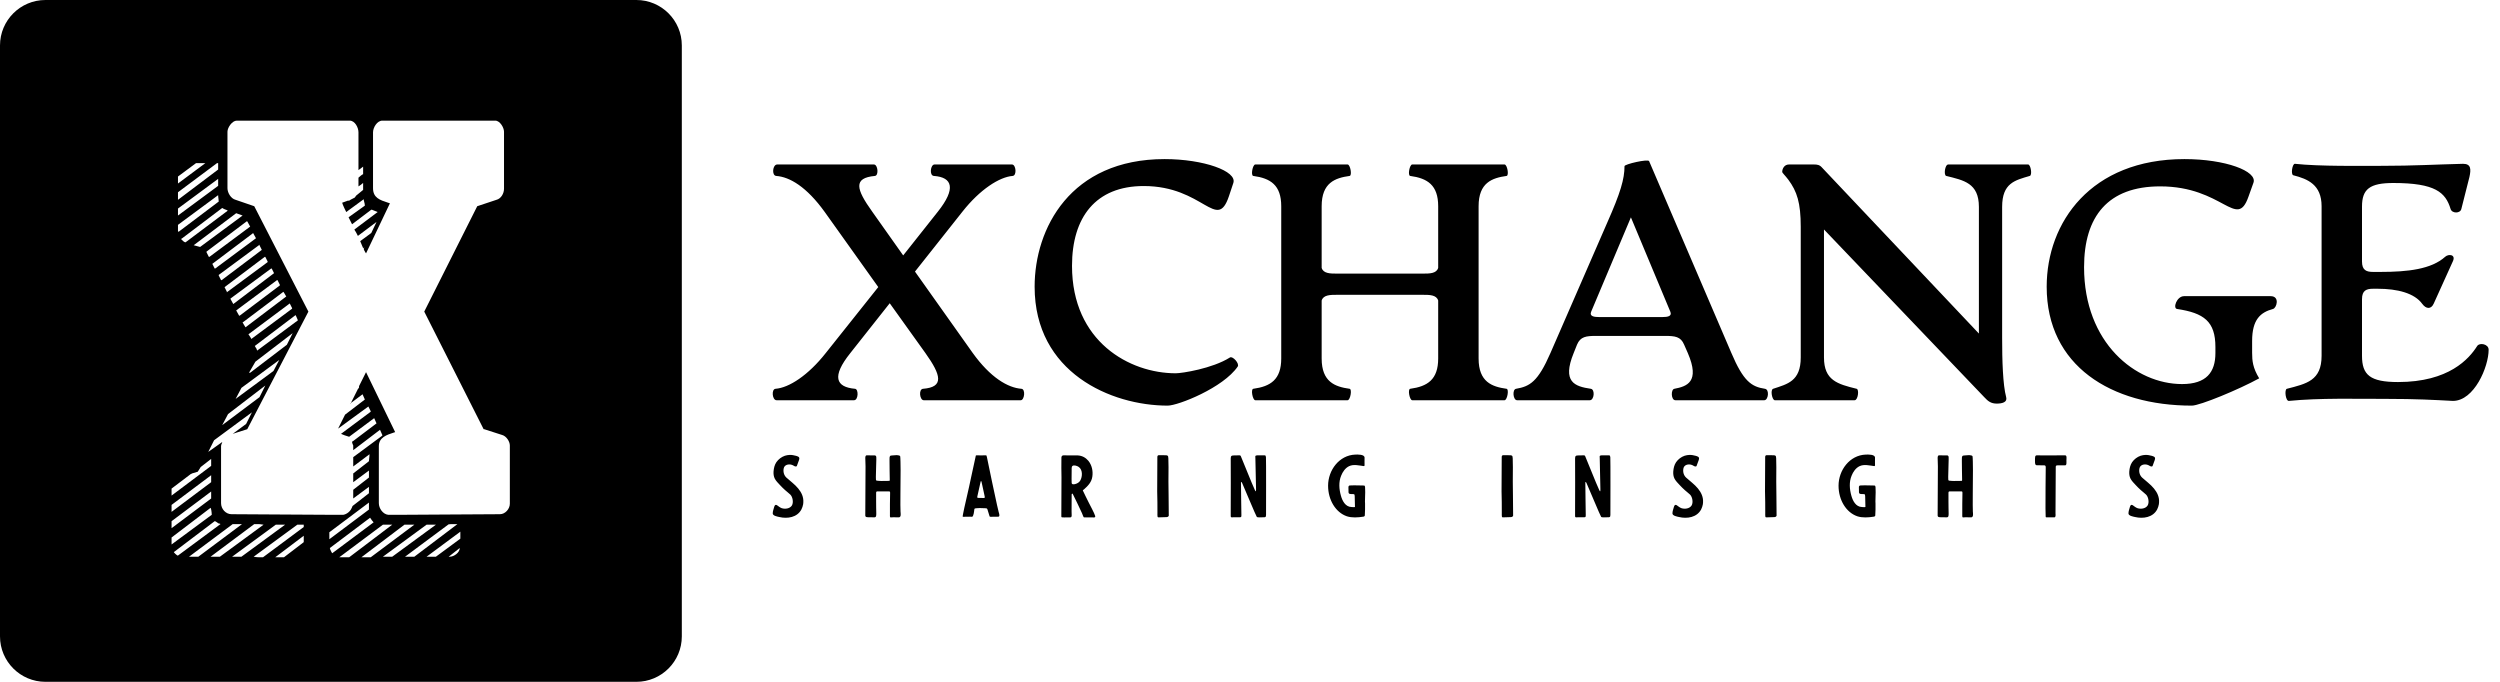 <svg width="220" height="60" viewBox="0 0 220 60" fill="none" xmlns="http://www.w3.org/2000/svg">
<path fill-rule="evenodd" clip-rule="evenodd" d="M0 4C0 1.791 1.791 0 4 0H56C58.209 0 60 1.791 60 4V56C60 58.209 58.209 60 56 60H4C1.791 60 0 58.209 0 56V4ZM22.374 18.147L27.139 27.421L21.759 37.77C21.759 37.77 20.939 38.026 20.632 38.129C20.606 38.129 20.581 38.142 20.555 38.154C20.529 38.167 20.504 38.18 20.478 38.18L21.657 37.309L22.169 36.284L18.839 38.743L18.326 39.768L19.556 38.897C19.556 38.943 19.535 38.989 19.512 39.04C19.484 39.102 19.453 39.171 19.453 39.256V44.277C19.453 44.789 19.863 45.25 20.376 45.25C21.01 45.25 22.812 45.263 24.632 45.276C26.488 45.288 28.362 45.302 29.034 45.302H29.598H30.213C30.52 45.25 30.828 44.994 30.93 44.738C30.95 44.718 30.962 44.683 30.975 44.645C30.997 44.583 31.021 44.513 31.084 44.482L32.467 43.406V42.842L31.084 43.867V43.099L32.467 42.023V41.408L31.084 42.432V41.664L32.467 40.588C32.467 40.517 32.478 40.423 32.49 40.323C32.504 40.208 32.518 40.083 32.518 39.973L31.084 41.049V40.229L33.645 38.334V38.282L33.441 37.821L31.084 39.614V39.205C31.032 39.102 30.981 38.948 30.981 38.897C30.981 38.872 30.981 38.859 30.988 38.852C30.994 38.846 31.007 38.846 31.032 38.846L33.133 37.258L32.928 36.797L30.725 38.436C30.52 38.385 30.11 38.231 30.008 38.18L32.621 36.233V36.182L32.416 35.772L29.752 37.719L30.366 36.489L32.108 35.157L31.904 34.696L30.879 35.465L31.494 34.235C31.494 34.235 31.596 34.132 31.596 34.081V33.979L32.211 32.749L34.773 38.026C34.729 38.041 34.685 38.055 34.64 38.07C34.047 38.263 33.338 38.494 33.338 39.256V44.277C33.338 44.738 33.697 45.25 34.158 45.302H34.773H35.387C36.022 45.302 37.811 45.289 39.618 45.276C41.461 45.263 43.322 45.25 43.995 45.25C44.456 45.25 44.866 44.789 44.866 44.328V39.205C44.866 38.846 44.559 38.385 44.2 38.282L42.611 37.77H42.56L37.334 27.421L41.997 18.147L43.688 17.584C44.097 17.481 44.353 17.02 44.353 16.61V11.589C44.353 11.23 43.995 10.616 43.585 10.616H33.645C33.184 10.616 32.826 11.23 32.826 11.64V16.559C32.826 17.408 33.434 17.606 34.131 17.832C34.19 17.851 34.251 17.871 34.312 17.891L32.211 22.297C32.211 22.297 32.108 22.143 32.057 22.041C32.057 22.041 32.006 21.939 32.006 21.887C32.006 21.862 32.019 21.849 32.032 21.836C32.044 21.823 32.057 21.81 32.057 21.785C32.032 21.785 32.019 21.798 32.006 21.81C31.993 21.823 31.98 21.836 31.955 21.836L31.698 21.221L32.672 20.504L33.133 19.53L31.494 20.76C31.442 20.658 31.289 20.35 31.237 20.299L31.186 20.197L33.236 18.659L32.723 18.454H32.672L30.981 19.735L30.674 19.121L32.108 18.096C32.108 17.986 32.079 17.876 32.052 17.774C32.028 17.686 32.006 17.604 32.006 17.532L30.469 18.659C30.418 18.557 30.162 18.045 30.11 17.84L30.674 17.635V17.686C30.828 17.584 30.93 17.532 31.135 17.43C31.222 17.401 31.26 17.339 31.295 17.281C31.322 17.237 31.347 17.196 31.391 17.174L31.955 16.712V16.098C31.852 16.2 31.698 16.303 31.545 16.405V15.637C31.647 15.534 31.904 15.329 31.955 15.329V14.663L31.545 14.97V11.64C31.545 11.23 31.237 10.616 30.776 10.616H20.837C20.427 10.616 20.017 11.23 20.017 11.589V16.559C20.017 16.969 20.324 17.481 20.734 17.584L22.374 18.147ZM30.879 35.465C30.828 35.465 30.828 35.516 30.879 35.516V35.465ZM17.25 14.356L15.662 15.534V16.149L18.07 14.356H17.25ZM15.662 16.918V17.584L19.197 14.919V14.356H19.095L15.662 16.918ZM19.197 15.739L15.662 18.352V18.967L19.197 16.354V15.739ZM15.662 19.787V20.35L15.713 20.401L19.248 17.737C19.248 17.666 19.237 17.584 19.226 17.495C19.212 17.393 19.197 17.284 19.197 17.174L15.662 19.787ZM15.969 21.016H15.918C15.926 21.024 15.937 21.036 15.951 21.052C16.03 21.139 16.198 21.324 16.328 21.324L20.017 18.557V18.506C19.863 18.454 19.71 18.403 19.556 18.301L15.969 21.016ZM17.045 21.58L17.609 21.733L21.349 18.967L20.785 18.762L17.045 21.58ZM21.708 19.479L18.172 22.143V22.195L18.378 22.605H18.429L22.015 19.94L21.759 19.479H21.708ZM18.685 23.219L18.89 23.629H18.941L22.527 20.965L22.271 20.504L22.22 20.555L18.685 23.219ZM22.784 21.58L19.248 24.193V24.244L19.453 24.654H19.505L23.04 21.99L22.835 21.58V21.529L22.784 21.58ZM19.761 25.269L19.966 25.679V25.73L20.017 25.679L23.552 23.066V23.014L23.347 22.605H23.296L19.761 25.269ZM23.86 23.629L20.324 26.242L20.273 26.293L20.529 26.755L24.116 24.039L23.911 23.629H23.86ZM20.785 27.318L21.042 27.779H21.093L24.628 25.115V25.064L24.423 24.654H24.372L20.785 27.318ZM21.4 28.343H21.349C21.349 28.394 21.503 28.65 21.605 28.804L25.192 26.088C25.192 26.088 25.089 25.935 25.038 25.832C25.038 25.832 24.987 25.73 24.936 25.679L21.4 28.343ZM25.499 26.703L21.861 29.419C21.861 29.419 22.015 29.624 22.066 29.726L22.118 29.829L25.704 27.164V27.113L25.499 26.703ZM26.011 27.728L22.425 30.444C22.425 30.444 22.527 30.648 22.579 30.7C22.579 30.751 22.63 30.853 22.63 30.853L26.216 28.189C26.216 28.189 26.114 27.933 26.063 27.831L26.011 27.728ZM22.476 31.827L21.913 32.8H22.015L25.243 30.341L25.755 29.316L22.476 31.827ZM24.577 31.673L21.247 34.132L20.734 35.106L24.064 32.647L24.577 31.673ZM22.835 34.952L23.347 33.927L20.068 36.438L19.556 37.411L22.835 34.952ZM17.66 41.1L17.404 41.51L16.892 41.664C16.84 41.715 16.789 41.715 16.789 41.715L15.098 42.996V43.611L18.582 40.998V40.383L17.66 41.1ZM18.582 41.818L15.098 44.431V45.045L18.582 42.432V41.818ZM18.582 43.252L15.098 45.865V46.48L18.582 43.867V43.252ZM32.467 44.226L28.983 46.839V47.453L32.467 44.84V44.226ZM15.098 47.3V47.914L18.634 45.302C18.634 45.097 18.582 44.738 18.531 44.687L15.098 47.3ZM29.034 48.222V48.273C29.034 48.324 29.239 48.734 29.239 48.683L32.877 45.968C32.775 45.865 32.672 45.712 32.569 45.558L32.569 45.558L29.034 48.222ZM18.89 45.865L15.303 48.581C15.252 48.581 15.611 48.939 15.662 48.888L19.402 46.121C19.351 46.07 19.3 46.07 19.248 46.07C19.212 46.052 19.168 46.02 19.123 45.987C19.042 45.928 18.956 45.865 18.89 45.865ZM20.478 46.121L16.636 48.99H17.148H17.25H17.455L21.298 46.121H20.478ZM18.531 48.99H19.351L23.194 46.172C22.937 46.121 22.784 46.121 22.527 46.121H22.374L18.531 48.99ZM39.896 46.121C39.794 46.121 39.435 46.121 39.435 46.172L35.644 48.99H36.463L40.255 46.121H40.101H39.896ZM20.427 48.99H21.247L25.089 46.172H24.27L20.427 48.99ZM33.697 48.99H34.516L38.359 46.172H37.539L33.697 48.99ZM26.165 46.172L22.323 48.99C22.579 49.042 22.784 49.042 23.04 49.042H23.142L26.729 46.377V46.172H26.165ZM29.854 49.042H30.725L34.516 46.172H34.26H33.697L29.854 49.042ZM35.592 46.172L31.801 49.042H32.621L36.463 46.172H35.592ZM40.511 46.787L37.539 48.99H38.359L40.511 47.402V46.787ZM24.218 49.042H24.987L26.729 47.71V47.146L24.218 49.042ZM40.46 48.222L39.486 48.99H39.589C39.947 48.99 40.46 48.632 40.46 48.222Z" fill="black"/>
<path d="M89.884 34.213C90.269 34.242 90.15 35.221 89.825 35.221H81.289C80.933 35.221 80.815 34.242 81.23 34.213C83.097 34.065 82.83 33.027 81.437 31.071L78.296 26.685L74.828 31.071C73.168 33.146 73.553 34.065 75.243 34.213C75.569 34.242 75.539 35.221 75.154 35.221H68.337C67.952 35.221 67.863 34.242 68.248 34.213C69.434 34.124 71.123 33.027 72.664 31.071L77.288 25.262L72.575 18.653C70.975 16.43 69.493 15.571 68.308 15.482C67.893 15.452 67.982 14.474 68.397 14.474H76.903C77.258 14.474 77.347 15.452 76.991 15.482C75.065 15.66 75.332 16.638 76.754 18.623L79.481 22.476L82.534 18.623C84.134 16.608 83.838 15.6 82.178 15.482C81.763 15.452 81.882 14.474 82.237 14.474H89.054C89.41 14.474 89.499 15.452 89.113 15.482C87.957 15.571 86.238 16.667 84.697 18.623L80.518 23.899L85.586 31.042C87.157 33.235 88.698 34.124 89.884 34.213ZM102.754 35.695C97.775 35.695 91.047 32.79 91.047 25.233C91.047 20.105 94.189 14 102.487 14C105.925 14 108.889 15.067 108.533 16.104L108.148 17.26C107.081 20.431 105.925 16.371 100.65 16.371C96.412 16.371 94.337 19.127 94.337 23.395C94.337 30.064 99.405 32.849 103.465 32.849C103.999 32.849 106.696 32.435 108.237 31.456C108.474 31.308 109.096 31.99 108.919 32.257C107.644 34.124 103.673 35.695 102.754 35.695ZM132.577 34.213C132.814 34.242 132.636 35.221 132.399 35.221H124.278C124.041 35.221 123.863 34.242 124.1 34.213C125.612 34.005 126.56 33.413 126.56 31.546V26.448C126.412 25.944 125.79 25.944 125.227 25.944H117.639C117.076 25.944 116.454 25.944 116.306 26.448V31.546C116.306 33.62 117.491 34.035 118.766 34.213C119.003 34.242 118.825 35.221 118.588 35.221H110.467C110.23 35.221 110.052 34.242 110.289 34.213C111.801 34.005 112.749 33.413 112.749 31.546V18.149C112.749 16.282 111.801 15.689 110.289 15.482C110.052 15.452 110.23 14.474 110.467 14.474H118.588C118.825 14.474 119.003 15.452 118.766 15.482C117.491 15.66 116.306 16.075 116.306 18.149V23.573C116.454 24.077 117.076 24.077 117.639 24.077H125.227C125.79 24.077 126.412 24.077 126.56 23.573V18.149C126.56 16.282 125.612 15.689 124.1 15.482C123.863 15.452 124.041 14.474 124.278 14.474H132.399C132.636 14.474 132.814 15.452 132.577 15.482C131.302 15.66 130.117 16.075 130.117 18.149V31.546C130.117 33.62 131.302 34.035 132.577 34.213ZM155.316 34.213C155.731 34.272 155.613 35.221 155.257 35.221H147.433C147.047 35.221 147.018 34.272 147.344 34.213C148.44 34.005 149.626 33.62 148.529 31.071L148.203 30.33C147.907 29.619 147.403 29.56 146.514 29.56H140.468C139.579 29.56 139.075 29.619 138.778 30.33L138.482 31.071C137.445 33.62 138.571 34.005 139.994 34.213C140.379 34.272 140.29 35.221 139.905 35.221H133.503C133.147 35.221 133.058 34.272 133.414 34.213C134.629 34.005 135.34 33.59 136.437 31.071L141.446 19.572C142.602 16.964 142.957 15.749 142.957 14.622C142.957 14.445 145.032 13.97 145.121 14.178L152.352 31.042C153.419 33.561 154.131 34.035 155.316 34.213ZM146.306 27.9C146.721 27.9 147.166 27.841 146.988 27.426L143.52 19.127L140.023 27.426C139.845 27.841 140.29 27.9 140.705 27.9H146.306ZM175.714 35.517C175.21 35.517 174.944 35.309 174.618 34.954L160.51 20.194V31.456C160.51 33.472 161.696 33.798 163.385 34.213C163.622 34.272 163.504 35.221 163.207 35.221H156.183C155.946 35.221 155.768 34.302 156.035 34.213C157.28 33.798 158.465 33.561 158.465 31.456V19.957C158.465 17.853 158.139 16.845 157.369 15.808C157.102 15.452 156.835 15.215 156.835 15.126C156.835 14.86 157.013 14.474 157.428 14.474H159.621C159.917 14.474 160.125 14.504 160.332 14.741L174.143 29.352V18.209C174.143 16.104 172.81 15.867 171.269 15.482C171.032 15.423 171.15 14.474 171.446 14.474H178.471C178.708 14.474 178.856 15.423 178.619 15.482C177.315 15.867 176.188 16.104 176.188 18.209V29.738C176.188 31.694 176.248 33.857 176.544 34.954C176.663 35.398 176.188 35.517 175.714 35.517ZM192.882 35.695C185.798 35.695 180.108 32.197 180.108 25.233C180.108 19.572 183.991 14 192.23 14C195.846 14 198.661 15.067 198.306 16.075L197.861 17.319C196.824 20.253 195.638 16.401 190.096 16.401C185.502 16.401 183.398 19.038 183.398 23.514C183.398 30.182 187.932 33.798 192.022 33.798C194.156 33.798 194.956 32.761 194.956 31.071V30.538C194.956 28.285 193.949 27.544 191.578 27.189C191.193 27.13 191.548 26.062 192.2 26.062H199.817C200.647 26.062 200.351 27.1 200.025 27.189C198.928 27.485 198.187 28.108 198.187 30.004V31.042C198.187 31.753 198.246 32.375 198.809 33.294C197.031 34.272 193.593 35.695 192.882 35.695ZM201.425 35.28C201.129 35.309 201.01 34.272 201.247 34.213C202.966 33.768 204.3 33.502 204.3 31.308V18.149C204.3 16.253 203.085 15.749 201.81 15.423C201.573 15.363 201.721 14.385 201.958 14.415C204.122 14.652 207.856 14.593 209.664 14.593C212.361 14.593 214.317 14.474 216.748 14.415C217.459 14.415 217.459 14.889 217.311 15.571L216.599 18.386C216.51 18.801 215.77 18.801 215.651 18.386C215.206 16.934 214.317 16.104 210.613 16.104C208.538 16.104 207.856 16.638 207.856 18.179V23.01C207.856 23.78 208.242 23.929 208.834 23.929H209.486C211.887 23.929 213.962 23.692 215.177 22.595C215.473 22.328 216.125 22.387 215.858 22.98L214.169 26.715C213.932 27.248 213.487 27.189 213.161 26.744C212.48 25.796 210.968 25.41 209.249 25.41H208.834C208.242 25.41 207.856 25.559 207.856 26.329V31.308C207.856 32.998 208.568 33.62 211.027 33.62C215.503 33.62 217.281 31.575 217.992 30.449C218.2 30.123 219 30.271 219 30.775C219 32.286 217.726 35.28 215.858 35.28C214.199 35.191 212.569 35.102 210.079 35.102C207.352 35.102 204.122 35.013 201.425 35.28Z" fill="black"/>
<path d="M69.485 40.033C69.346 40.04 69.208 40.062 69.07 40.106C68.772 40.208 68.502 40.412 68.32 40.674C68.16 40.914 68.095 41.197 68.073 41.481C68.058 41.7 68.08 41.925 68.182 42.122C68.291 42.333 68.48 42.515 68.641 42.689C68.786 42.842 68.932 42.995 69.092 43.133C69.237 43.272 69.405 43.381 69.55 43.526C69.761 43.737 69.841 44.218 69.689 44.48C69.507 44.771 69.077 44.814 68.793 44.72C68.648 44.669 68.517 44.56 68.393 44.472C68.32 44.421 68.233 44.4 68.182 44.487C68.153 44.531 68.138 44.581 68.124 44.625C68.073 44.807 68.007 44.974 68 45.171C67.993 45.397 68.422 45.462 68.582 45.498C69.296 45.666 70.154 45.535 70.525 44.829C70.598 44.683 70.649 44.531 70.678 44.37C70.686 44.312 70.693 44.261 70.693 44.203C70.722 43.737 70.533 43.344 70.249 42.995C69.943 42.617 69.558 42.355 69.201 42.027C68.983 41.823 68.903 41.503 68.968 41.212C69.034 40.899 69.39 40.819 69.659 40.899C69.739 40.921 69.805 40.957 69.878 41.001C69.921 41.023 69.965 41.052 70.023 41.052C70.125 41.059 70.14 40.979 70.162 40.899C70.212 40.717 70.3 40.572 70.336 40.397C70.373 40.2 70.212 40.164 70.052 40.113C69.863 40.062 69.681 40.026 69.485 40.033ZM78.329 43.373C78.329 43.701 78.321 44.349 78.314 44.349V45.338C78.314 45.382 78.307 45.455 78.329 45.498C78.35 45.549 78.416 45.535 78.46 45.528C78.671 45.506 78.882 45.535 79.093 45.528C79.326 45.52 79.253 45.164 79.246 45.018C79.216 44.698 79.253 42.26 79.253 41.387C79.253 40.994 79.238 40.186 79.216 40.15C79.18 40.084 79.085 40.069 79.013 40.062C78.853 40.033 78.772 40.077 78.532 40.077C78.292 40.077 78.278 40.15 78.278 40.404V40.623C78.27 40.797 78.299 42.02 78.299 42.216C78.299 42.311 78.292 42.318 78.198 42.318C77.957 42.311 77.623 42.34 77.375 42.318C77.019 42.289 77.099 42.318 77.077 41.991V41.947C77.077 41.481 77.135 40.273 77.113 40.2C77.077 40.091 77.033 40.069 76.939 40.077C76.72 40.091 76.495 40.055 76.276 40.069C76.204 40.077 76.182 40.099 76.16 40.171C76.153 40.208 76.145 40.244 76.145 40.281C76.145 40.506 76.16 40.812 76.167 41.037L76.145 45.353C76.145 45.542 76.313 45.52 76.684 45.52C77.026 45.52 77.113 45.6 77.113 45.193C77.113 44.865 77.091 44.45 77.099 44.123C77.106 43.868 77.099 43.621 77.099 43.366C77.106 43.272 77.128 43.242 77.215 43.242C77.535 43.235 77.885 43.242 78.205 43.242C78.307 43.242 78.329 43.257 78.329 43.373ZM85.382 45.469C85.404 45.477 85.47 45.477 85.535 45.477C85.681 45.477 85.724 44.953 85.739 44.843C85.746 44.756 85.768 44.749 85.841 44.734C86.205 44.691 86.386 44.72 86.75 44.727C86.83 44.727 86.874 44.764 86.896 44.829L86.947 44.996C86.99 45.12 87.027 45.273 87.071 45.397C87.1 45.484 87.107 45.477 87.194 45.477C87.311 45.477 87.733 45.477 87.857 45.469C88.024 45.469 87.907 45.127 87.886 45.069C87.82 44.865 87.806 44.654 87.74 44.45C87.711 44.363 86.881 40.426 86.845 40.208C86.794 40.077 86.838 40.069 86.721 40.069C86.474 40.069 86.212 40.084 85.957 40.069C85.855 40.069 85.862 40.099 85.848 40.208C85.833 40.31 85.571 41.467 85.47 41.947C85.339 42.551 85.222 43.133 85.077 43.73C85.026 43.941 84.676 45.462 84.72 45.469C84.742 45.484 84.778 45.477 84.807 45.477C84.989 45.477 85.157 45.477 85.382 45.469ZM86.336 43.817H86.183C85.979 43.817 85.972 43.817 86.023 43.606C86.059 43.446 86.255 42.58 86.299 42.369C86.306 42.355 86.321 42.34 86.328 42.34C86.343 42.34 86.357 42.355 86.365 42.362C86.394 42.449 86.423 42.668 86.452 42.755C86.517 43.031 86.561 43.264 86.627 43.563C86.692 43.825 86.663 43.825 86.532 43.825C86.467 43.825 86.401 43.817 86.336 43.817ZM94.299 44.982C94.299 44.793 94.299 43.599 94.306 43.505C94.313 43.483 94.328 43.439 94.357 43.439C94.386 43.439 94.401 43.453 94.408 43.475C94.699 44.043 94.954 44.611 95.216 45.164C95.252 45.244 95.332 45.477 95.354 45.498C95.383 45.542 95.434 45.528 95.478 45.528L96.278 45.535C96.373 45.535 96.395 45.477 96.373 45.397C96.315 45.178 95.9 44.407 95.805 44.218C95.74 44.072 95.303 43.228 95.289 43.162C95.274 43.133 95.383 43.082 95.398 43.061C95.747 42.748 96.06 42.427 96.126 41.94C96.198 41.459 96.089 40.935 95.776 40.55C95.536 40.266 95.223 40.099 94.852 40.077C94.626 40.062 94.408 40.084 94.183 40.077C93.986 40.069 93.848 40.069 93.6 40.069C93.484 40.069 93.411 40.135 93.404 40.259V40.346C93.389 40.906 93.404 41.467 93.411 42.02C93.411 42.864 93.397 45.091 93.397 45.411C93.397 45.506 93.411 45.528 93.498 45.528C93.549 45.528 93.608 45.535 93.659 45.535C93.862 45.535 93.986 45.528 94.197 45.528C94.357 45.528 94.299 45.266 94.299 44.982ZM94.299 42.144L94.306 41.409C94.313 41.299 94.277 41.081 94.379 41.001C94.517 40.899 94.801 41.001 94.925 41.088C95.289 41.336 95.26 41.947 95.063 42.289C94.968 42.449 94.808 42.544 94.626 42.595C94.517 42.624 94.313 42.66 94.306 42.486C94.306 42.369 94.299 42.144 94.299 42.144ZM102.837 43.65C102.815 42.82 102.823 41.94 102.83 41.117C102.83 40.863 102.815 40.586 102.815 40.331C102.815 40.055 102.706 40.069 102.561 40.062C102.35 40.055 102.255 40.055 102.044 40.055C101.906 40.048 101.847 40.084 101.847 40.222C101.847 40.935 101.826 42.951 101.833 43.242C101.84 43.534 101.869 44.858 101.855 45.149C101.847 45.251 101.855 45.353 101.862 45.455C101.869 45.491 101.891 45.528 101.949 45.528C102.189 45.513 102.415 45.513 102.655 45.506C102.743 45.498 102.815 45.477 102.852 45.382C102.859 45.331 102.837 43.999 102.837 43.65ZM111.404 40.237C111.426 40.339 111.412 45.186 111.412 45.309C111.412 45.528 111.332 45.52 111.186 45.52C110.968 45.52 110.662 45.557 110.597 45.484C110.538 45.433 109.461 42.835 109.309 42.508C109.294 42.478 109.258 42.406 109.229 42.42C109.192 42.435 109.207 42.486 109.207 42.515C109.199 42.77 109.243 44.967 109.243 45.317C109.243 45.491 109.236 45.52 109.09 45.52H108.726C108.632 45.52 108.515 45.513 108.421 45.528C108.348 45.528 108.312 45.506 108.304 45.433V44.858C108.319 44.247 108.304 40.623 108.304 40.353C108.304 40.12 108.37 40.077 108.603 40.077C108.763 40.069 108.923 40.069 109.083 40.069C109.134 40.069 109.163 40.077 109.192 40.142C109.389 40.601 110.226 42.704 110.357 42.959C110.378 43.01 110.458 43.213 110.502 43.235H110.509C110.538 43.206 110.531 43.061 110.531 43.017C110.531 42.908 110.473 40.353 110.473 40.302C110.473 40.23 110.451 40.164 110.488 40.113C110.509 40.084 110.604 40.077 110.64 40.069C110.844 40.055 111.084 40.077 111.288 40.069C111.39 40.069 111.383 40.142 111.404 40.237ZM120.125 44.305C120.132 44.654 120.125 45.011 120.103 45.36C120.103 45.389 120.081 45.418 120.059 45.433C120.03 45.455 119.994 45.469 119.957 45.469C119.506 45.542 118.96 45.578 118.524 45.433C117.541 45.098 116.872 43.999 116.872 42.74C116.872 41.38 117.847 40.055 119.266 40.004C119.455 39.997 120.103 39.968 120.081 40.288C120.066 40.521 120.088 40.71 120.081 40.95C120.081 40.994 120.052 41.023 120.008 41.016C119.593 40.965 119.12 40.834 118.72 41.023C118.385 41.183 118.152 41.525 118.021 41.86C117.789 42.413 117.84 43.053 118 43.621C118.123 44.072 118.393 44.603 118.931 44.618C118.96 44.625 119.237 44.64 119.237 44.611L119.215 43.679C119.208 43.636 119.208 43.592 119.2 43.548C119.193 43.505 119.164 43.49 119.12 43.483C119.004 43.483 119.004 43.475 118.887 43.475C118.618 43.475 118.676 43.293 118.669 43.235C118.662 43.126 118.669 43.024 118.662 42.915C118.655 42.813 118.684 42.733 118.786 42.718H118.873C119.251 42.697 119.637 42.726 120.037 42.726C120.096 42.726 120.125 42.799 120.125 42.864C120.132 42.937 120.132 42.988 120.132 43.061C120.154 43.417 120.11 43.781 120.117 44.138C120.125 44.196 120.125 44.247 120.125 44.305ZM133.14 43.65C133.119 42.82 133.126 41.94 133.133 41.117C133.133 40.863 133.119 40.586 133.119 40.331C133.119 40.055 133.009 40.069 132.864 40.062C132.653 40.055 132.558 40.055 132.347 40.055C132.209 40.048 132.151 40.084 132.151 40.222C132.151 40.935 132.129 42.951 132.136 43.242C132.143 43.534 132.172 44.858 132.158 45.149C132.151 45.251 132.158 45.353 132.165 45.455C132.172 45.491 132.194 45.528 132.252 45.528C132.493 45.513 132.718 45.513 132.958 45.506C133.046 45.498 133.118 45.477 133.155 45.382C133.162 45.331 133.14 43.999 133.14 43.65ZM141.708 40.237C141.73 40.339 141.715 45.186 141.715 45.309C141.715 45.528 141.635 45.52 141.489 45.52C141.271 45.52 140.965 45.557 140.9 45.484C140.842 45.433 139.765 42.835 139.612 42.508C139.597 42.478 139.561 42.406 139.532 42.42C139.495 42.435 139.51 42.486 139.51 42.515C139.503 42.77 139.546 44.967 139.546 45.317C139.546 45.491 139.539 45.52 139.393 45.52H139.03C138.935 45.52 138.819 45.513 138.724 45.528C138.651 45.528 138.615 45.506 138.607 45.433V44.858C138.622 44.247 138.607 40.623 138.607 40.353C138.607 40.12 138.673 40.077 138.906 40.077C139.066 40.069 139.226 40.069 139.386 40.069C139.437 40.069 139.466 40.077 139.495 40.142C139.692 40.601 140.529 42.704 140.66 42.959C140.682 43.01 140.762 43.213 140.805 43.235H140.813C140.842 43.206 140.834 43.061 140.834 43.017C140.834 42.908 140.776 40.353 140.776 40.302C140.776 40.23 140.754 40.164 140.791 40.113C140.813 40.084 140.907 40.077 140.944 40.069C141.147 40.055 141.387 40.077 141.591 40.069C141.693 40.069 141.686 40.142 141.708 40.237ZM148.659 40.033C148.521 40.04 148.383 40.062 148.245 40.106C147.946 40.208 147.677 40.412 147.495 40.674C147.335 40.914 147.269 41.197 147.248 41.481C147.233 41.7 147.255 41.925 147.357 42.122C147.466 42.333 147.655 42.515 147.815 42.689C147.961 42.842 148.106 42.995 148.266 43.133C148.412 43.272 148.579 43.381 148.725 43.526C148.936 43.737 149.016 44.218 148.863 44.48C148.681 44.771 148.252 44.814 147.968 44.72C147.823 44.669 147.692 44.56 147.568 44.472C147.495 44.421 147.408 44.4 147.357 44.487C147.328 44.531 147.313 44.581 147.299 44.625C147.248 44.807 147.182 44.974 147.175 45.171C147.168 45.397 147.597 45.462 147.757 45.498C148.47 45.666 149.329 45.535 149.7 44.829C149.773 44.683 149.824 44.531 149.853 44.37C149.86 44.312 149.868 44.261 149.868 44.203C149.897 43.737 149.707 43.344 149.424 42.995C149.118 42.617 148.732 42.355 148.376 42.027C148.157 41.823 148.077 41.503 148.143 41.212C148.208 40.899 148.565 40.819 148.834 40.899C148.914 40.921 148.98 40.957 149.052 41.001C149.096 41.023 149.14 41.052 149.198 41.052C149.3 41.059 149.314 40.979 149.336 40.899C149.387 40.717 149.475 40.572 149.511 40.397C149.547 40.2 149.387 40.164 149.227 40.113C149.038 40.062 148.856 40.026 148.659 40.033ZM156.324 43.65C156.303 42.82 156.31 41.94 156.317 41.117C156.317 40.863 156.303 40.586 156.303 40.331C156.303 40.055 156.193 40.069 156.048 40.062C155.837 40.055 155.742 40.055 155.531 40.055C155.393 40.048 155.335 40.084 155.335 40.222C155.335 40.935 155.313 42.951 155.32 43.242C155.327 43.534 155.356 44.858 155.342 45.149C155.335 45.251 155.342 45.353 155.349 45.455C155.356 45.491 155.378 45.528 155.437 45.528C155.677 45.513 155.902 45.513 156.142 45.506C156.23 45.498 156.303 45.477 156.339 45.382C156.346 45.331 156.324 43.999 156.324 43.65ZM165.045 44.305C165.052 44.654 165.045 45.011 165.023 45.36C165.023 45.389 165.001 45.418 164.979 45.433C164.95 45.455 164.914 45.469 164.877 45.469C164.426 45.542 163.88 45.578 163.444 45.433C162.461 45.098 161.792 43.999 161.792 42.74C161.792 41.38 162.767 40.055 164.186 40.004C164.375 39.997 165.023 39.968 165.001 40.288C164.986 40.521 165.008 40.71 165.001 40.95C165.001 40.994 164.972 41.023 164.928 41.016C164.513 40.965 164.04 40.834 163.64 41.023C163.305 41.183 163.072 41.525 162.941 41.86C162.709 42.413 162.759 43.053 162.92 43.621C163.043 44.072 163.313 44.603 163.851 44.618C163.88 44.625 164.157 44.64 164.157 44.611L164.135 43.679C164.128 43.636 164.128 43.592 164.12 43.548C164.113 43.505 164.084 43.49 164.04 43.483C163.924 43.483 163.924 43.475 163.807 43.475C163.538 43.475 163.596 43.293 163.589 43.235C163.582 43.126 163.589 43.024 163.582 42.915C163.575 42.813 163.604 42.733 163.706 42.718H163.793C164.171 42.697 164.557 42.726 164.957 42.726C165.015 42.726 165.045 42.799 165.045 42.864C165.052 42.937 165.052 42.988 165.052 43.061C165.074 43.417 165.03 43.781 165.037 44.138C165.045 44.196 165.045 44.247 165.045 44.305ZM172.695 43.373C172.695 43.701 172.688 44.349 172.68 44.349V45.338C172.68 45.382 172.673 45.455 172.695 45.498C172.717 45.549 172.782 45.535 172.826 45.528C173.037 45.506 173.248 45.535 173.459 45.528C173.692 45.52 173.619 45.164 173.612 45.018C173.583 44.698 173.619 42.26 173.619 41.387C173.619 40.994 173.605 40.186 173.583 40.15C173.546 40.084 173.452 40.069 173.379 40.062C173.219 40.033 173.139 40.077 172.899 40.077C172.659 40.077 172.644 40.15 172.644 40.404V40.623C172.637 40.797 172.666 42.02 172.666 42.216C172.666 42.311 172.659 42.318 172.564 42.318C172.324 42.311 171.989 42.34 171.742 42.318C171.385 42.289 171.465 42.318 171.443 41.991V41.947C171.443 41.481 171.501 40.273 171.48 40.2C171.443 40.091 171.4 40.069 171.305 40.077C171.087 40.091 170.861 40.055 170.643 40.069C170.57 40.077 170.548 40.099 170.526 40.171C170.519 40.208 170.512 40.244 170.512 40.281C170.512 40.506 170.526 40.812 170.534 41.037L170.512 45.353C170.512 45.542 170.679 45.52 171.05 45.52C171.392 45.52 171.48 45.6 171.48 45.193C171.48 44.865 171.458 44.45 171.465 44.123C171.472 43.868 171.465 43.621 171.465 43.366C171.472 43.272 171.494 43.242 171.582 43.242C171.902 43.235 172.251 43.242 172.571 43.242C172.673 43.242 172.695 43.257 172.695 43.373ZM180.003 44.734C180.011 44.96 180.011 45.186 180.018 45.411C180.018 45.513 180.025 45.528 180.127 45.528H180.782C180.92 45.528 180.891 45.295 180.884 45.171L180.906 41.096C180.906 40.986 180.942 40.95 181.088 40.95H181.728C181.881 40.95 181.845 40.688 181.845 40.506C181.845 40.346 181.903 40.069 181.728 40.069C181.604 40.069 180.418 40.069 179.931 40.077C179.69 40.077 179.494 40.069 179.254 40.069C179.072 40.069 179.079 40.215 179.079 40.535C179.079 40.739 179.072 40.943 179.246 40.943C179.348 40.943 179.763 40.943 179.88 40.95C179.952 40.95 180.003 40.972 180.018 41.052C180.018 41.074 180.025 41.096 180.025 41.117C180.025 41.642 179.989 44.079 180.003 44.734ZM188.789 40.033C188.651 40.04 188.512 40.062 188.374 40.106C188.076 40.208 187.807 40.412 187.625 40.674C187.465 40.914 187.399 41.197 187.377 41.481C187.363 41.7 187.384 41.925 187.486 42.122C187.595 42.333 187.785 42.515 187.945 42.689C188.09 42.842 188.236 42.995 188.396 43.133C188.542 43.272 188.709 43.381 188.854 43.526C189.066 43.737 189.146 44.218 188.993 44.48C188.811 44.771 188.381 44.814 188.098 44.72C187.952 44.669 187.821 44.56 187.697 44.472C187.625 44.421 187.537 44.4 187.486 44.487C187.457 44.531 187.443 44.581 187.428 44.625C187.377 44.807 187.312 44.974 187.304 45.171C187.297 45.397 187.726 45.462 187.887 45.498C188.6 45.666 189.459 45.535 189.83 44.829C189.902 44.683 189.953 44.531 189.982 44.37C189.99 44.312 189.997 44.261 189.997 44.203C190.026 43.737 189.837 43.344 189.553 42.995C189.247 42.617 188.862 42.355 188.505 42.027C188.287 41.823 188.207 41.503 188.272 41.212C188.338 40.899 188.694 40.819 188.964 40.899C189.044 40.921 189.109 40.957 189.182 41.001C189.226 41.023 189.269 41.052 189.328 41.052C189.429 41.059 189.444 40.979 189.466 40.899C189.517 40.717 189.604 40.572 189.64 40.397C189.677 40.2 189.517 40.164 189.357 40.113C189.167 40.062 188.985 40.026 188.789 40.033Z" fill="black"/>
</svg>
